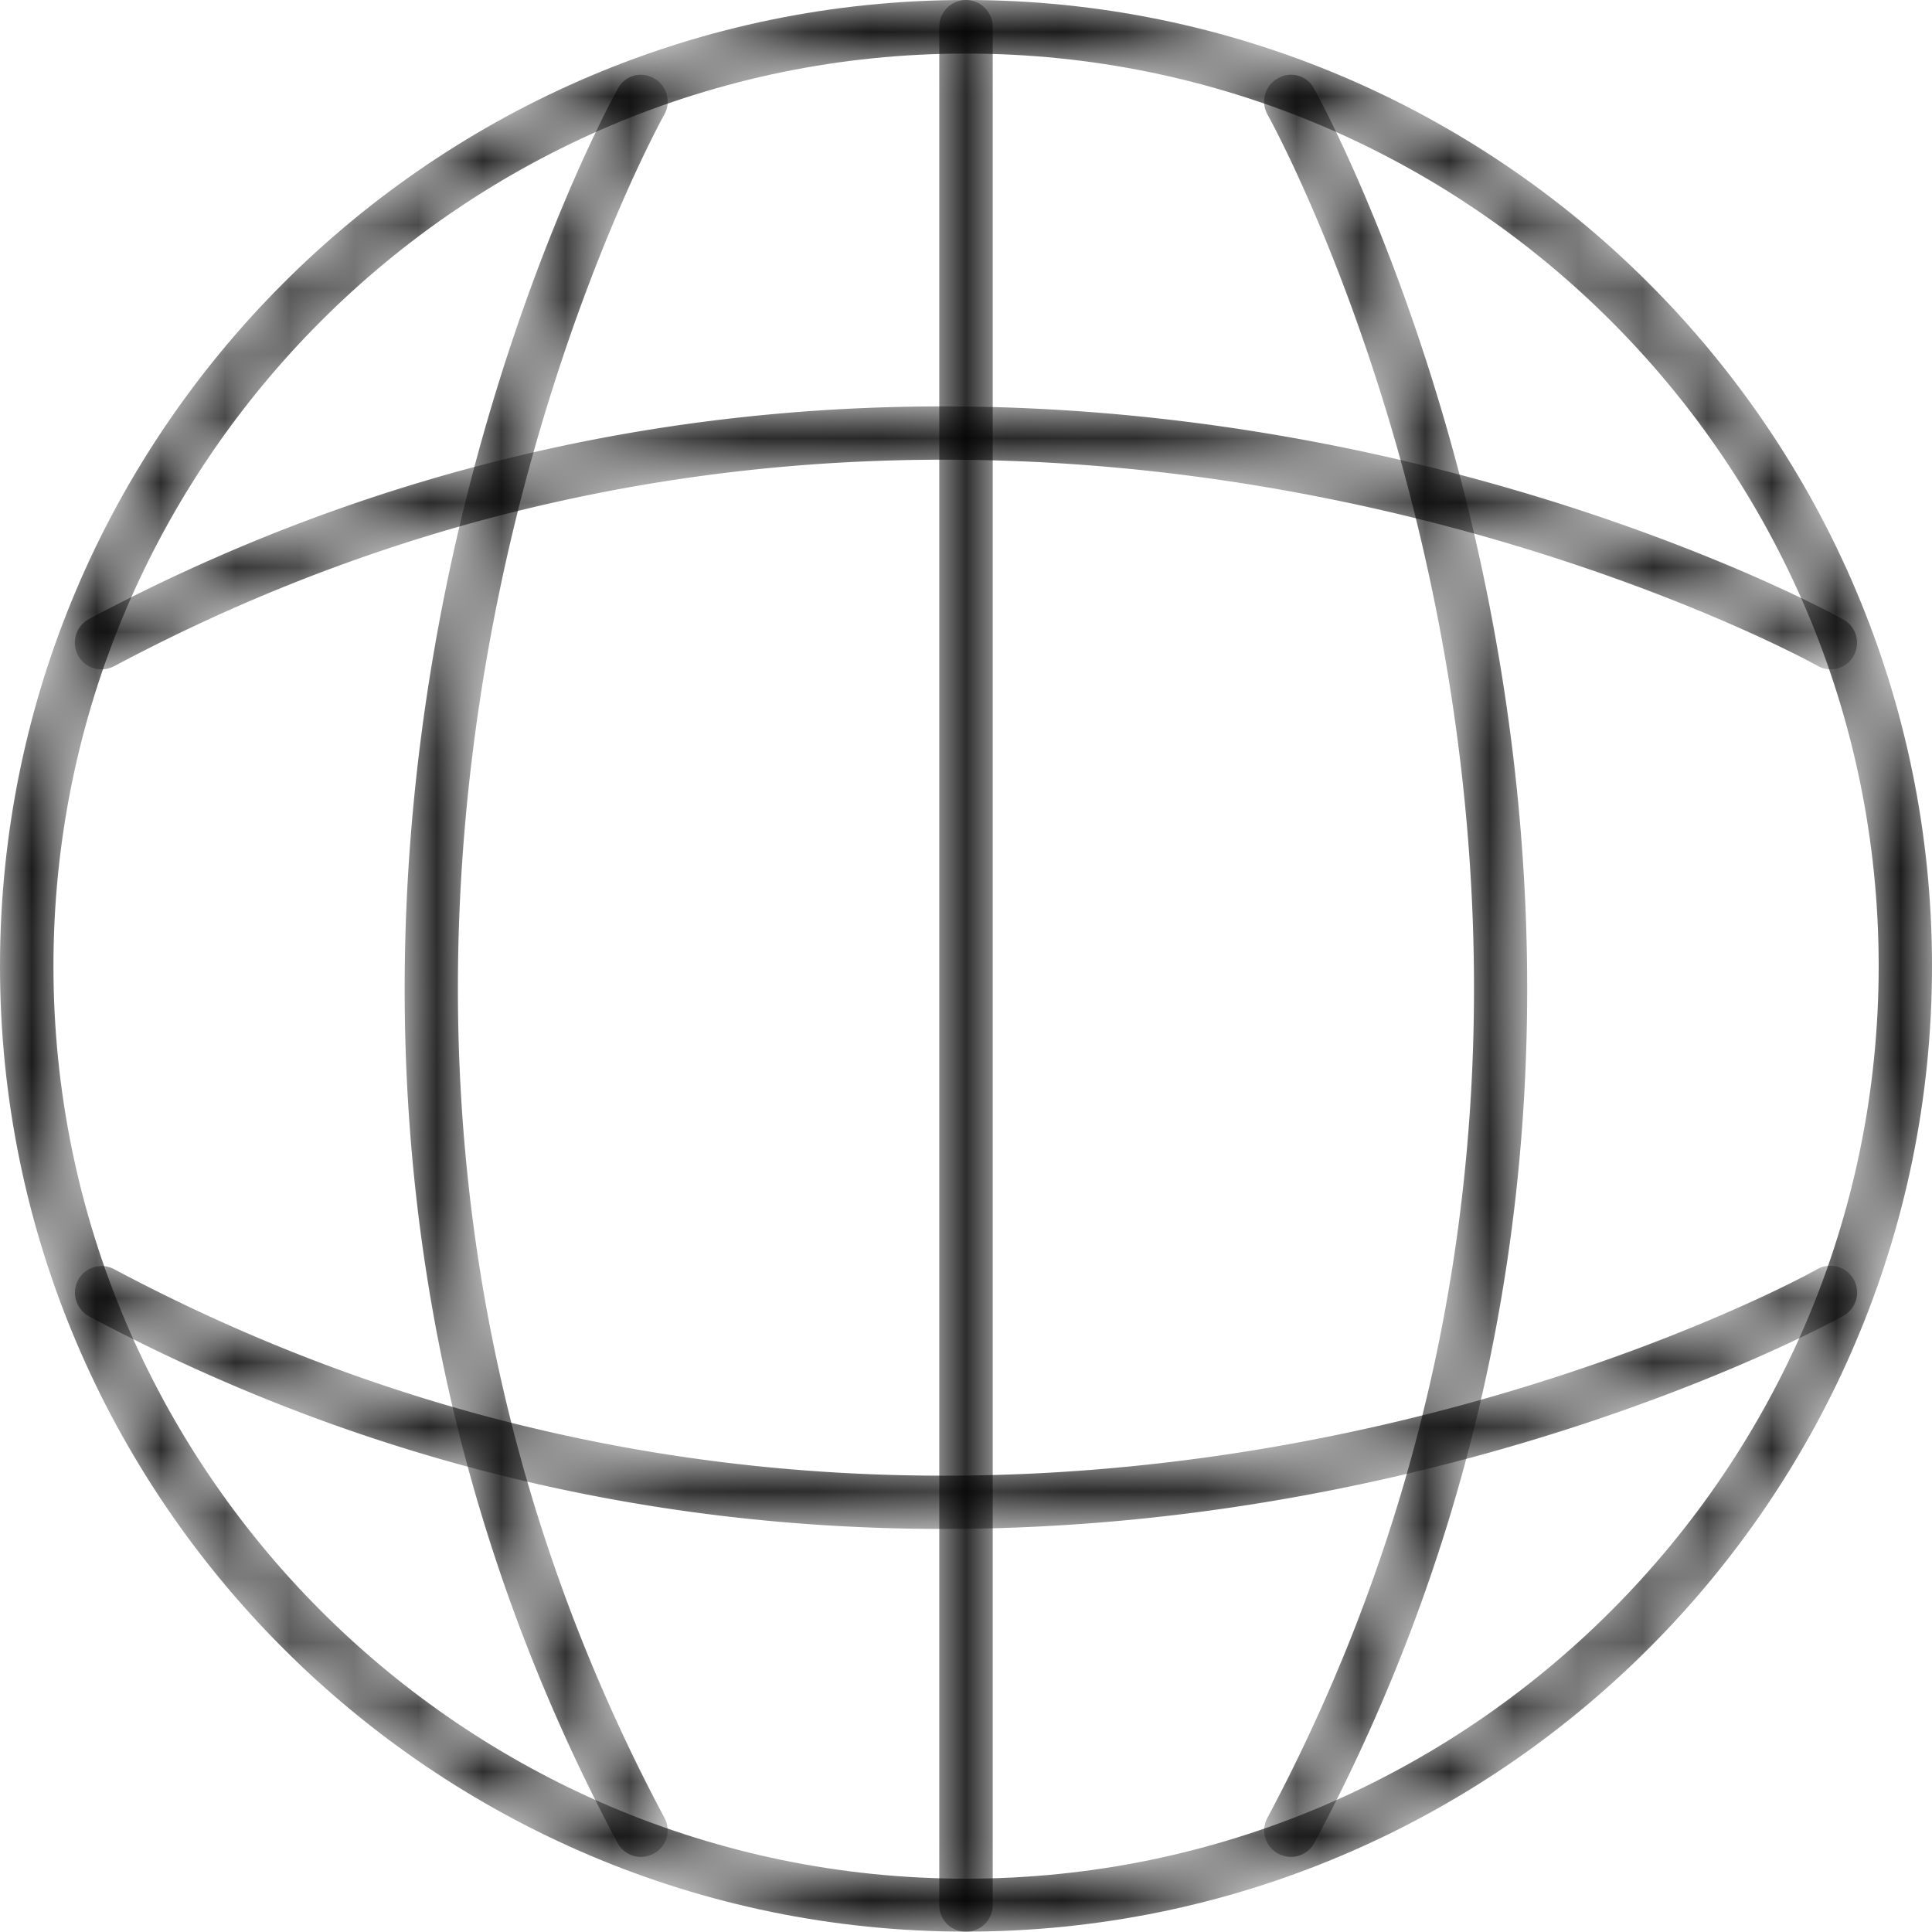 <svg width="30" height="30" xmlns="http://www.w3.org/2000/svg" xmlns:xlink="http://www.w3.org/1999/xlink"><defs><linearGradient x1="79.046%" y1="3.889%" x2="20.947%" y2="79.143%" id="linearGradient-3"><stop stop-color="#4E2890" offset="0%"/><stop stop-color="#934B91" offset="100%"/></linearGradient><linearGradient x1="79.046%" y1="3.889%" x2="20.947%" y2="79.143%" id="linearGradient-4"><stop offset="0%"/><stop offset="100%"/></linearGradient><linearGradient x1="50.969%" y1="3.87%" x2="49.031%" y2="79.154%" id="linearGradient-7"><stop stop-color="#4E2890" offset="0%"/><stop stop-color="#934B91" offset="100%"/></linearGradient><linearGradient x1="50.969%" y1="3.87%" x2="49.031%" y2="79.154%" id="linearGradient-8"><stop offset="0%"/><stop offset="100%"/></linearGradient><linearGradient x1="58.207%" y1="0%" x2="48.911%" y2="81.596%" id="linearGradient-11"><stop stop-color="#4E2890" offset="0%"/><stop stop-color="#934B91" offset="100%"/></linearGradient><linearGradient x1="58.207%" y1="0%" x2="48.911%" y2="81.596%" id="linearGradient-12"><stop offset="0%"/><stop offset="100%"/></linearGradient><linearGradient x1="51.089%" y1="0%" x2="41.793%" y2="81.596%" id="linearGradient-15"><stop stop-color="#4E2890" offset="0%"/><stop stop-color="#934B91" offset="100%"/></linearGradient><linearGradient x1="51.089%" y1="0%" x2="41.793%" y2="81.596%" id="linearGradient-16"><stop offset="0%"/><stop offset="100%"/></linearGradient><linearGradient x1="81.491%" y1="46.165%" x2="18.505%" y2="58.206%" id="linearGradient-19"><stop stop-color="#4E2890" offset="0%"/><stop stop-color="#934B91" offset="100%"/></linearGradient><linearGradient x1="81.491%" y1="46.165%" x2="18.505%" y2="58.206%" id="linearGradient-20"><stop offset="0%"/><stop offset="100%"/></linearGradient><linearGradient x1="81.491%" y1="39.045%" x2="18.505%" y2="51.089%" id="linearGradient-23"><stop stop-color="#4E2890" offset="0%"/><stop stop-color="#934B91" offset="100%"/></linearGradient><linearGradient x1="81.491%" y1="39.045%" x2="18.505%" y2="51.089%" id="linearGradient-24"><stop offset="0%"/><stop offset="100%"/></linearGradient><path d="M14.999.832C7.186.832.83 7.184.83 15.002c0 7.808 6.356 14.17 14.169 14.17 7.815 0 14.173-6.362 14.173-14.17 0-7.818-6.358-14.17-14.173-14.17Zm0 29.162C6.729 29.994 0 23.266 0 15.002 0 6.728 6.729 0 14.999 0 23.271 0 30 6.728 30 15.002c0 8.264-6.73 14.992-15.001 14.992Z" id="path-1"/><path d="M.499 29.994a.408.408 0 0 1-.414-.406V.416C.085.188.27 0 .499 0c.23 0 .416.188.416.416v29.172a.41.41 0 0 1-.416.406Z" id="path-5"/><path d="M3.67 27.674a.417.417 0 0 1-.366-.218c-7.4-13.882-.07-27.11.006-27.24a.403.403 0 0 1 .564-.158c.198.109.27.367.155.565-.071.129-7.174 12.97.006 26.447a.408.408 0 0 1-.17.554.454.454 0 0 1-.196.05Z" id="path-9"/><path d="M.415 27.674a.465.465 0 0 1-.196-.05.408.408 0 0 1-.17-.554C7.23 13.593.127.752.054.623A.413.413 0 0 1 .21.058a.403.403 0 0 1 .565.159C.85.345 8.18 13.574.78 27.456a.417.417 0 0 1-.366.218Z" id="path-13"/><path d="M.414 4.083a.417.417 0 0 1-.366-.218.418.418 0 0 1 .173-.565c13.883-7.392 27.11-.069 27.241.01.2.11.269.367.157.565a.407.407 0 0 1-.565.149c-.13-.07-12.973-7.164-26.445.01a.453.453 0 0 1-.195.05Z" id="path-17"/><path d="M13.48 4.084c-4.036 0-8.61-.822-13.26-3.3A.42.42 0 0 1 .049.22.416.416 0 0 1 .61.051c13.47 7.174 26.317.08 26.445 0a.415.415 0 0 1 .408.723c-.087.05-5.969 3.31-13.982 3.31Z" id="path-21"/></defs><g id="Icon-/-App-/-Big-Problem---Colour" stroke="none" stroke-width="1" fill="none" fill-rule="evenodd"><g id="Group-19"><g id="Group-3"><mask id="mask-2" fill="#fff"><use xlink:href="#path-1"/></mask><path d="M14.999.832C7.186.832.83 7.184.83 15.002c0 7.808 6.356 14.17 14.169 14.17 7.815 0 14.173-6.362 14.173-14.17 0-7.818-6.358-14.17-14.173-14.17Zm0 29.162C6.729 29.994 0 23.266 0 15.002 0 6.728 6.729 0 14.999 0 23.271 0 30 6.728 30 15.002c0 8.264-6.73 14.992-15.001 14.992Z" id="Fill-1" fill="url('#linearGradient-4')" mask="url('#mask-2')"/></g><g id="Group-6" transform="translate(14.5)"><mask id="mask-6" fill="#fff"><use xlink:href="#path-5"/></mask><path d="M.499 29.994a.408.408 0 0 1-.414-.406V.416C.085.188.27 0 .499 0c.23 0 .416.188.416.416v29.172a.41.41 0 0 1-.416.406Z" id="Fill-4" fill="url('#linearGradient-8')" mask="url('#mask-6')"/></g><g id="Group-9" transform="translate(6.284 1.16)"><mask id="mask-10" fill="#fff"><use xlink:href="#path-9"/></mask><path d="M3.67 27.674a.417.417 0 0 1-.366-.218c-7.4-13.882-.07-27.11.006-27.24a.403.403 0 0 1 .564-.158c.198.109.27.367.155.565-.071.129-7.174 12.97.006 26.447a.408.408 0 0 1-.17.554.454.454 0 0 1-.196.05Z" id="Fill-7" fill="url('#linearGradient-12')" mask="url('#mask-10')"/></g><g id="Group-12" transform="translate(19.63 1.16)"><mask id="mask-14" fill="#fff"><use xlink:href="#path-13"/></mask><path d="M.415 27.674a.465.465 0 0 1-.196-.05.408.408 0 0 1-.17-.554C7.23 13.593.127.752.054.623A.413.413 0 0 1 .21.058a.403.403 0 0 1 .565.159C.85.345 8.18 13.574.78 27.456a.417.417 0 0 1-.366.218Z" id="Fill-10" fill="url('#linearGradient-16')" mask="url('#mask-14')"/></g><g id="Group-15" transform="translate(1.163 6.311)"><mask id="mask-18" fill="#fff"><use xlink:href="#path-17"/></mask><path d="M.414 4.083a.417.417 0 0 1-.366-.218.418.418 0 0 1 .173-.565c13.883-7.392 27.11-.069 27.241.01.2.11.269.367.157.565a.407.407 0 0 1-.565.149c-.13-.07-12.973-7.164-26.445.01a.453.453 0 0 1-.195.05Z" id="Fill-13" fill="url('#linearGradient-20')" mask="url('#mask-18')"/></g><g id="Group-18" transform="translate(1.163 19.657)"><mask id="mask-22" fill="#fff"><use xlink:href="#path-21"/></mask><path d="M13.48 4.084c-4.036 0-8.61-.822-13.26-3.3A.42.42 0 0 1 .049.22.416.416 0 0 1 .61.051c13.47 7.174 26.317.08 26.445 0a.415.415 0 0 1 .408.723c-.087.05-5.969 3.31-13.982 3.31Z" id="Fill-16" fill="url('#linearGradient-24')" mask="url('#mask-22')"/></g></g></g></svg>